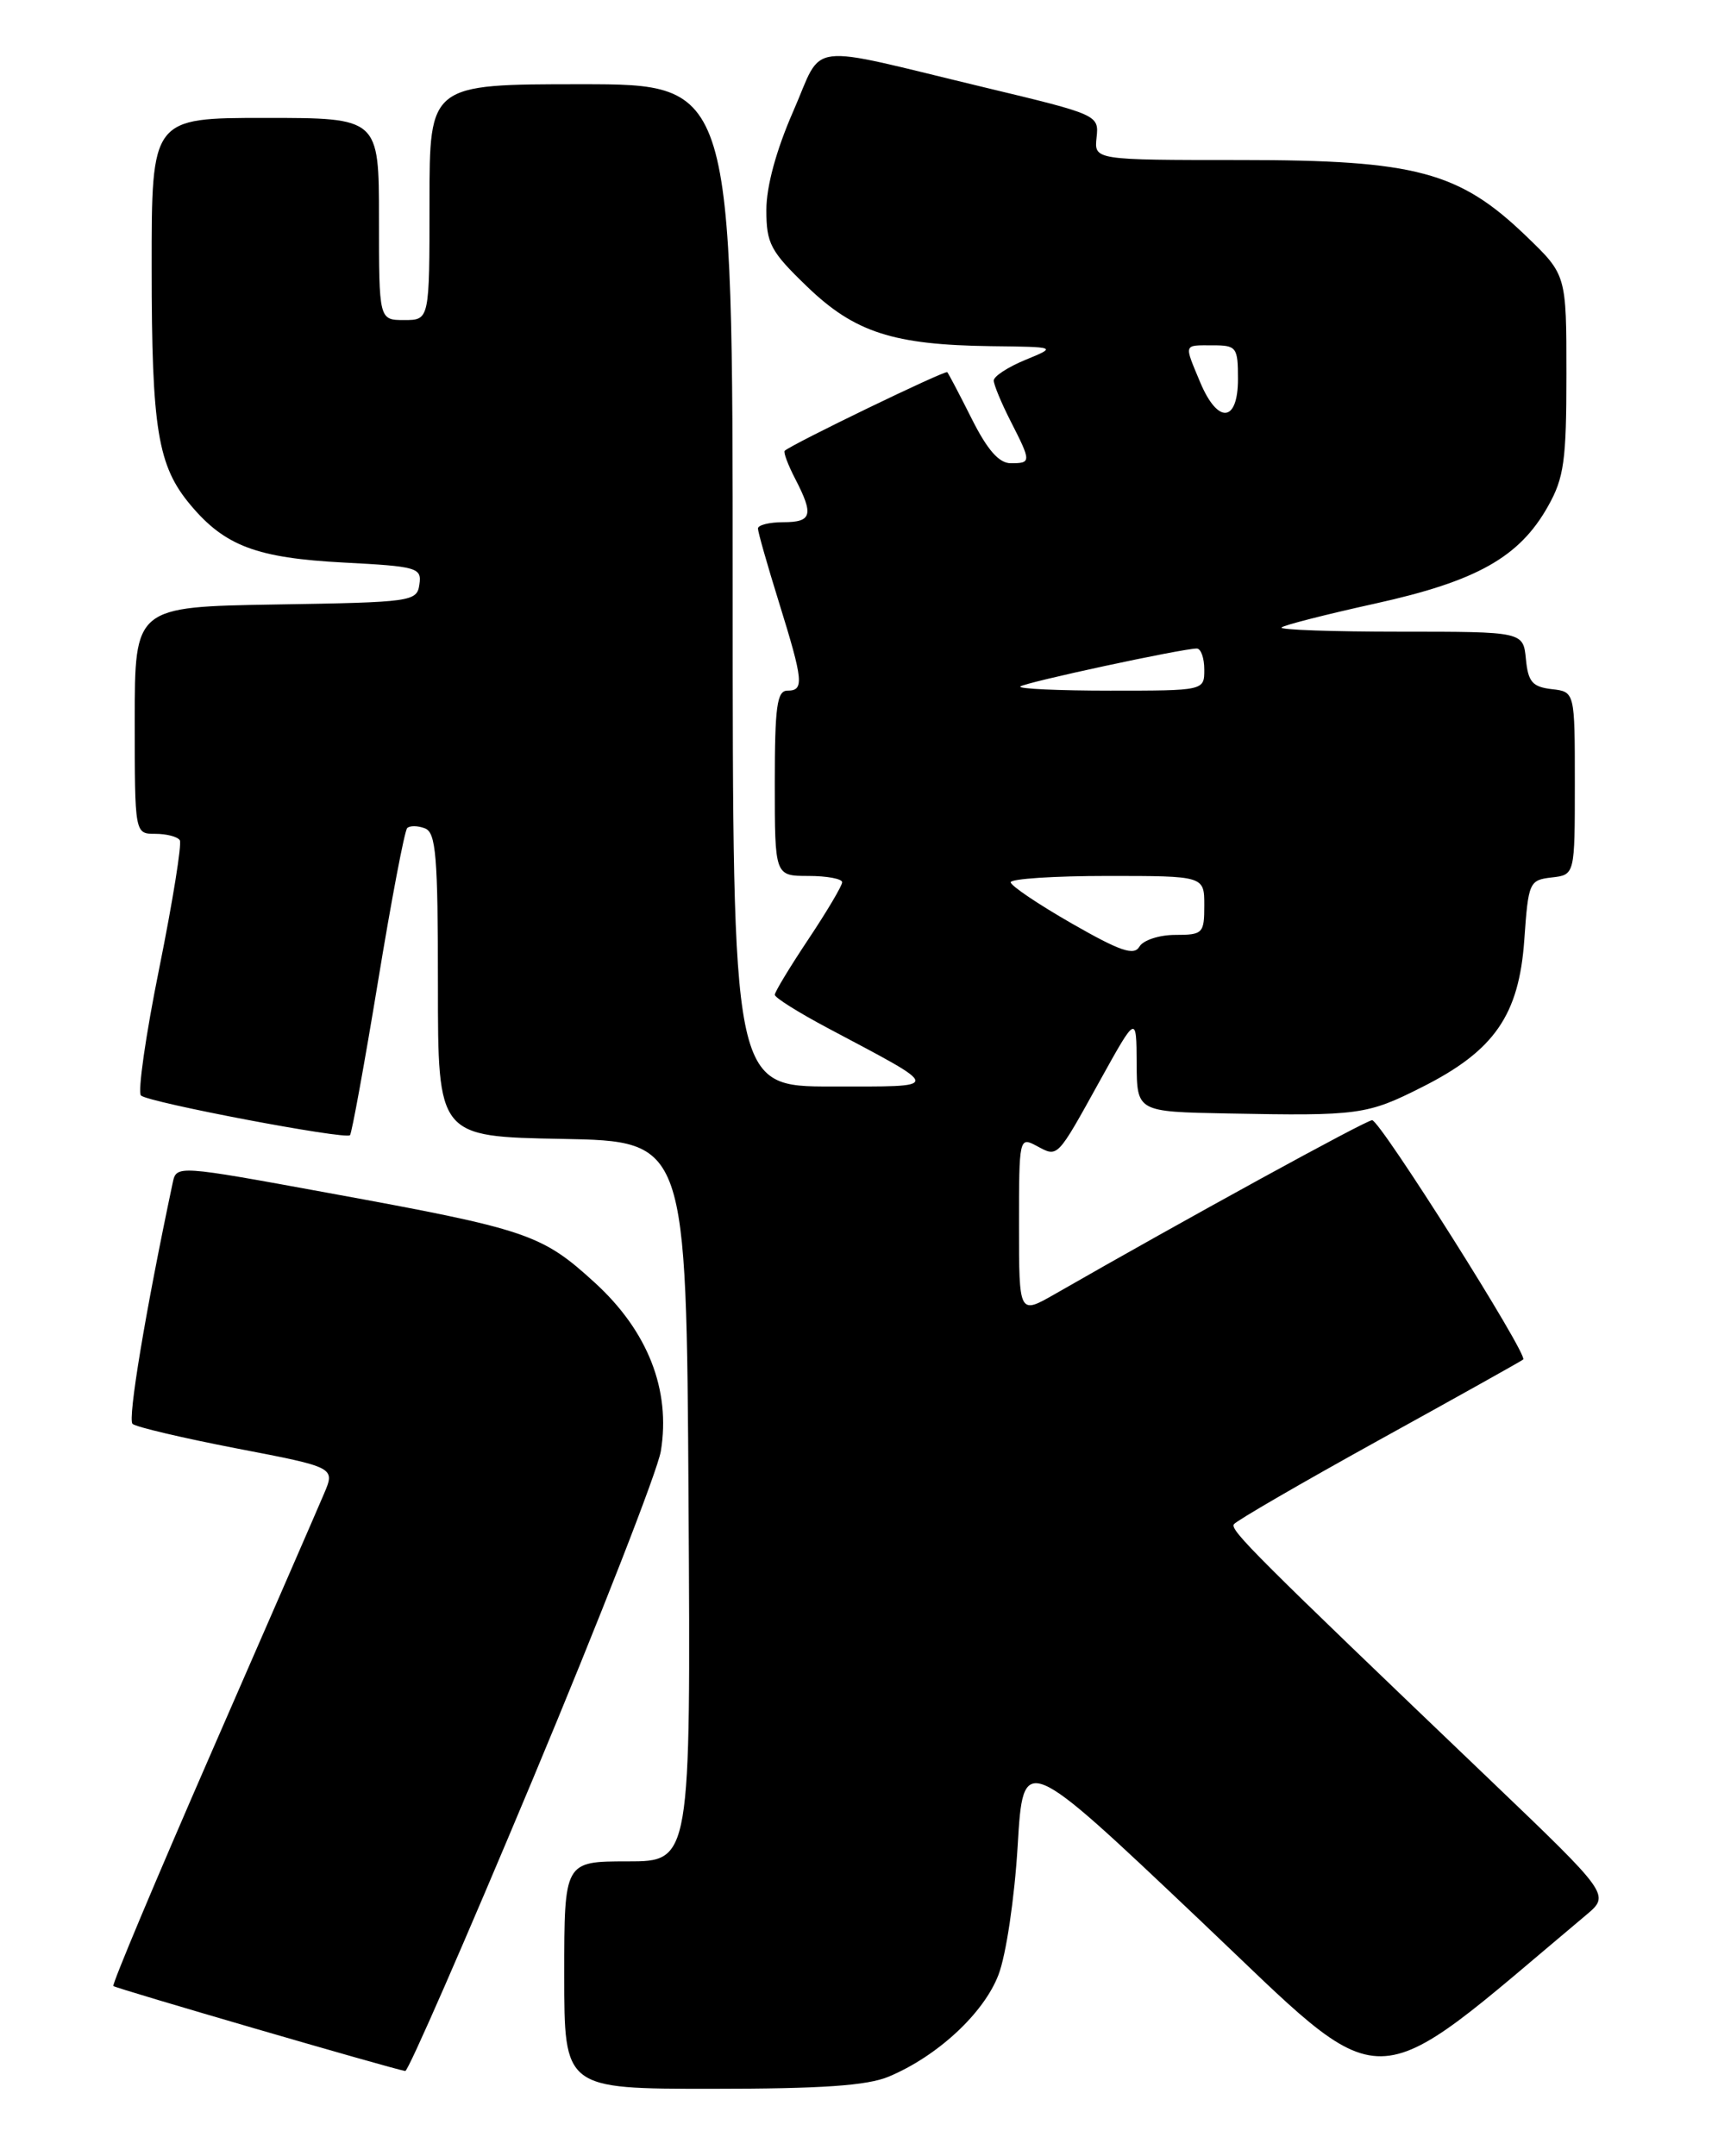 <?xml version="1.0" encoding="UTF-8" standalone="no"?>
<!DOCTYPE svg PUBLIC "-//W3C//DTD SVG 1.1//EN" "http://www.w3.org/Graphics/SVG/1.1/DTD/svg11.dtd" >
<svg xmlns="http://www.w3.org/2000/svg" xmlns:xlink="http://www.w3.org/1999/xlink" version="1.1" viewBox="0 0 204 256">
 <g >
 <path fill="currentColor"
d=" M 105.52 246.56 C 111.31 244.14 116.82 239.03 118.56 234.47 C 119.47 232.11 120.47 225.34 120.84 219.16 C 121.50 208.09 121.50 208.09 142.45 227.95 C 165.31 249.61 161.78 249.65 188.35 227.36 C 191.19 224.97 191.19 224.97 176.85 211.25 C 149.04 184.66 146.07 181.70 146.51 180.98 C 146.76 180.58 154.51 176.09 163.73 170.99 C 172.95 165.90 180.67 161.59 180.87 161.41 C 181.49 160.88 163.88 133.00 162.93 133.00 C 162.20 133.00 140.64 144.82 125.25 153.65 C 121.00 156.08 121.00 156.08 121.00 145.51 C 121.00 135.09 121.03 134.95 123.09 136.05 C 125.65 137.42 125.44 137.64 130.65 128.23 C 134.94 120.50 134.94 120.50 134.97 126.25 C 135.00 132.00 135.00 132.00 145.75 132.20 C 161.38 132.50 162.33 132.37 168.90 129.05 C 177.45 124.74 180.37 120.52 181.00 111.58 C 181.48 104.74 181.59 104.49 184.25 104.18 C 187.00 103.87 187.00 103.87 187.00 93.00 C 187.00 82.13 187.00 82.13 184.25 81.82 C 181.96 81.55 181.45 80.96 181.19 78.25 C 180.87 75.00 180.87 75.00 166.27 75.00 C 158.24 75.00 151.89 74.78 152.17 74.50 C 152.44 74.23 157.45 72.95 163.30 71.66 C 175.36 69.00 180.43 66.15 183.82 60.10 C 185.72 56.73 186.00 54.69 186.00 44.43 C 186.00 32.63 186.00 32.63 181.24 28.05 C 173.28 20.38 168.13 19.00 147.37 19.00 C 129.92 19.00 129.92 19.00 130.21 16.32 C 130.50 13.66 130.36 13.60 117.00 10.40 C 95.17 5.16 97.88 4.82 94.18 13.24 C 92.17 17.83 91.00 22.13 91.00 24.93 C 91.00 28.92 91.48 29.83 95.83 34.02 C 101.48 39.47 106.07 40.95 117.69 41.10 C 125.50 41.19 125.50 41.19 121.75 42.73 C 119.69 43.58 118.00 44.68 118.00 45.18 C 118.00 45.67 118.90 47.84 120.00 50.00 C 122.47 54.84 122.47 55.00 120.02 55.00 C 118.63 55.00 117.25 53.43 115.40 49.75 C 113.95 46.86 112.64 44.36 112.48 44.19 C 112.25 43.92 94.09 52.70 93.18 53.52 C 93.00 53.68 93.56 55.18 94.43 56.86 C 96.65 61.15 96.41 62.00 93.00 62.00 C 91.35 62.00 90.00 62.34 90.00 62.75 C 90.00 63.16 91.12 67.10 92.49 71.50 C 95.40 80.87 95.51 82.00 93.50 82.00 C 92.26 82.00 92.00 83.89 92.00 93.00 C 92.00 104.00 92.00 104.00 96.00 104.00 C 98.20 104.00 100.00 104.34 100.00 104.75 C 100.00 105.16 98.20 108.20 96.00 111.50 C 93.80 114.80 92.00 117.77 92.00 118.11 C 92.00 118.45 94.81 120.21 98.25 122.04 C 112.10 129.40 112.07 128.99 98.75 129.00 C 87.00 129.00 87.00 129.00 87.00 69.50 C 87.00 10.00 87.00 10.00 69.00 10.00 C 51.00 10.00 51.00 10.00 51.00 24.00 C 51.00 38.00 51.00 38.00 48.00 38.00 C 45.00 38.00 45.00 38.00 45.00 26.00 C 45.00 14.00 45.00 14.00 31.50 14.00 C 18.00 14.00 18.00 14.00 18.01 31.75 C 18.01 51.02 18.72 55.33 22.66 60.00 C 26.72 64.83 30.52 66.25 40.80 66.79 C 49.57 67.25 50.09 67.40 49.80 69.39 C 49.51 71.43 48.93 71.51 32.75 71.77 C 16.00 72.05 16.00 72.05 16.00 85.52 C 16.00 99.00 16.00 99.00 18.44 99.00 C 19.78 99.00 21.09 99.34 21.35 99.76 C 21.61 100.18 20.51 107.02 18.91 114.96 C 17.30 122.89 16.33 129.70 16.74 130.07 C 17.66 130.90 41.01 135.33 41.56 134.78 C 41.77 134.56 43.26 126.40 44.87 116.63 C 46.47 106.87 48.04 98.63 48.35 98.32 C 48.66 98.01 49.61 98.02 50.46 98.35 C 51.77 98.85 52.00 101.64 52.00 116.94 C 52.00 134.95 52.00 134.95 66.75 135.22 C 81.50 135.50 81.50 135.50 81.76 178.25 C 82.02 221.00 82.02 221.00 74.51 221.00 C 67.00 221.00 67.00 221.00 67.00 234.50 C 67.00 248.00 67.00 248.00 84.53 248.00 C 97.56 248.00 102.95 247.63 105.52 246.56 Z  M 63.26 211.25 C 71.25 192.14 78.09 174.60 78.47 172.29 C 79.66 165.03 76.93 158.05 70.64 152.30 C 64.30 146.51 62.69 145.97 39.01 141.64 C 21.01 138.34 20.95 138.34 20.51 140.42 C 17.27 155.71 15.14 168.52 15.74 169.06 C 16.16 169.43 21.74 170.74 28.15 171.98 C 39.81 174.22 39.81 174.22 38.47 177.36 C 37.74 179.09 31.74 192.87 25.14 207.98 C 18.54 223.10 13.28 235.62 13.46 235.80 C 13.75 236.08 46.40 245.59 48.12 245.89 C 48.46 245.95 55.27 230.36 63.26 211.25 Z  M 127.26 109.64 C 123.28 107.36 120.02 105.16 120.01 104.75 C 120.01 104.34 125.17 104.00 131.50 104.00 C 143.00 104.00 143.00 104.00 143.00 107.50 C 143.00 110.82 142.83 111.00 139.55 111.00 C 137.65 111.00 135.74 111.63 135.30 112.39 C 134.66 113.50 133.02 112.94 127.26 109.64 Z  M 121.15 81.51 C 121.63 81.04 140.37 77.00 142.11 77.00 C 142.60 77.00 143.00 78.12 143.00 79.50 C 143.00 82.00 143.00 82.00 131.83 82.00 C 125.69 82.00 120.89 81.78 121.15 81.51 Z  M 142.51 45.38 C 140.58 40.75 140.50 41.00 144.00 41.00 C 146.83 41.00 147.00 41.22 147.00 45.00 C 147.00 50.18 144.61 50.39 142.51 45.38 Z "/>
</g>
</svg>